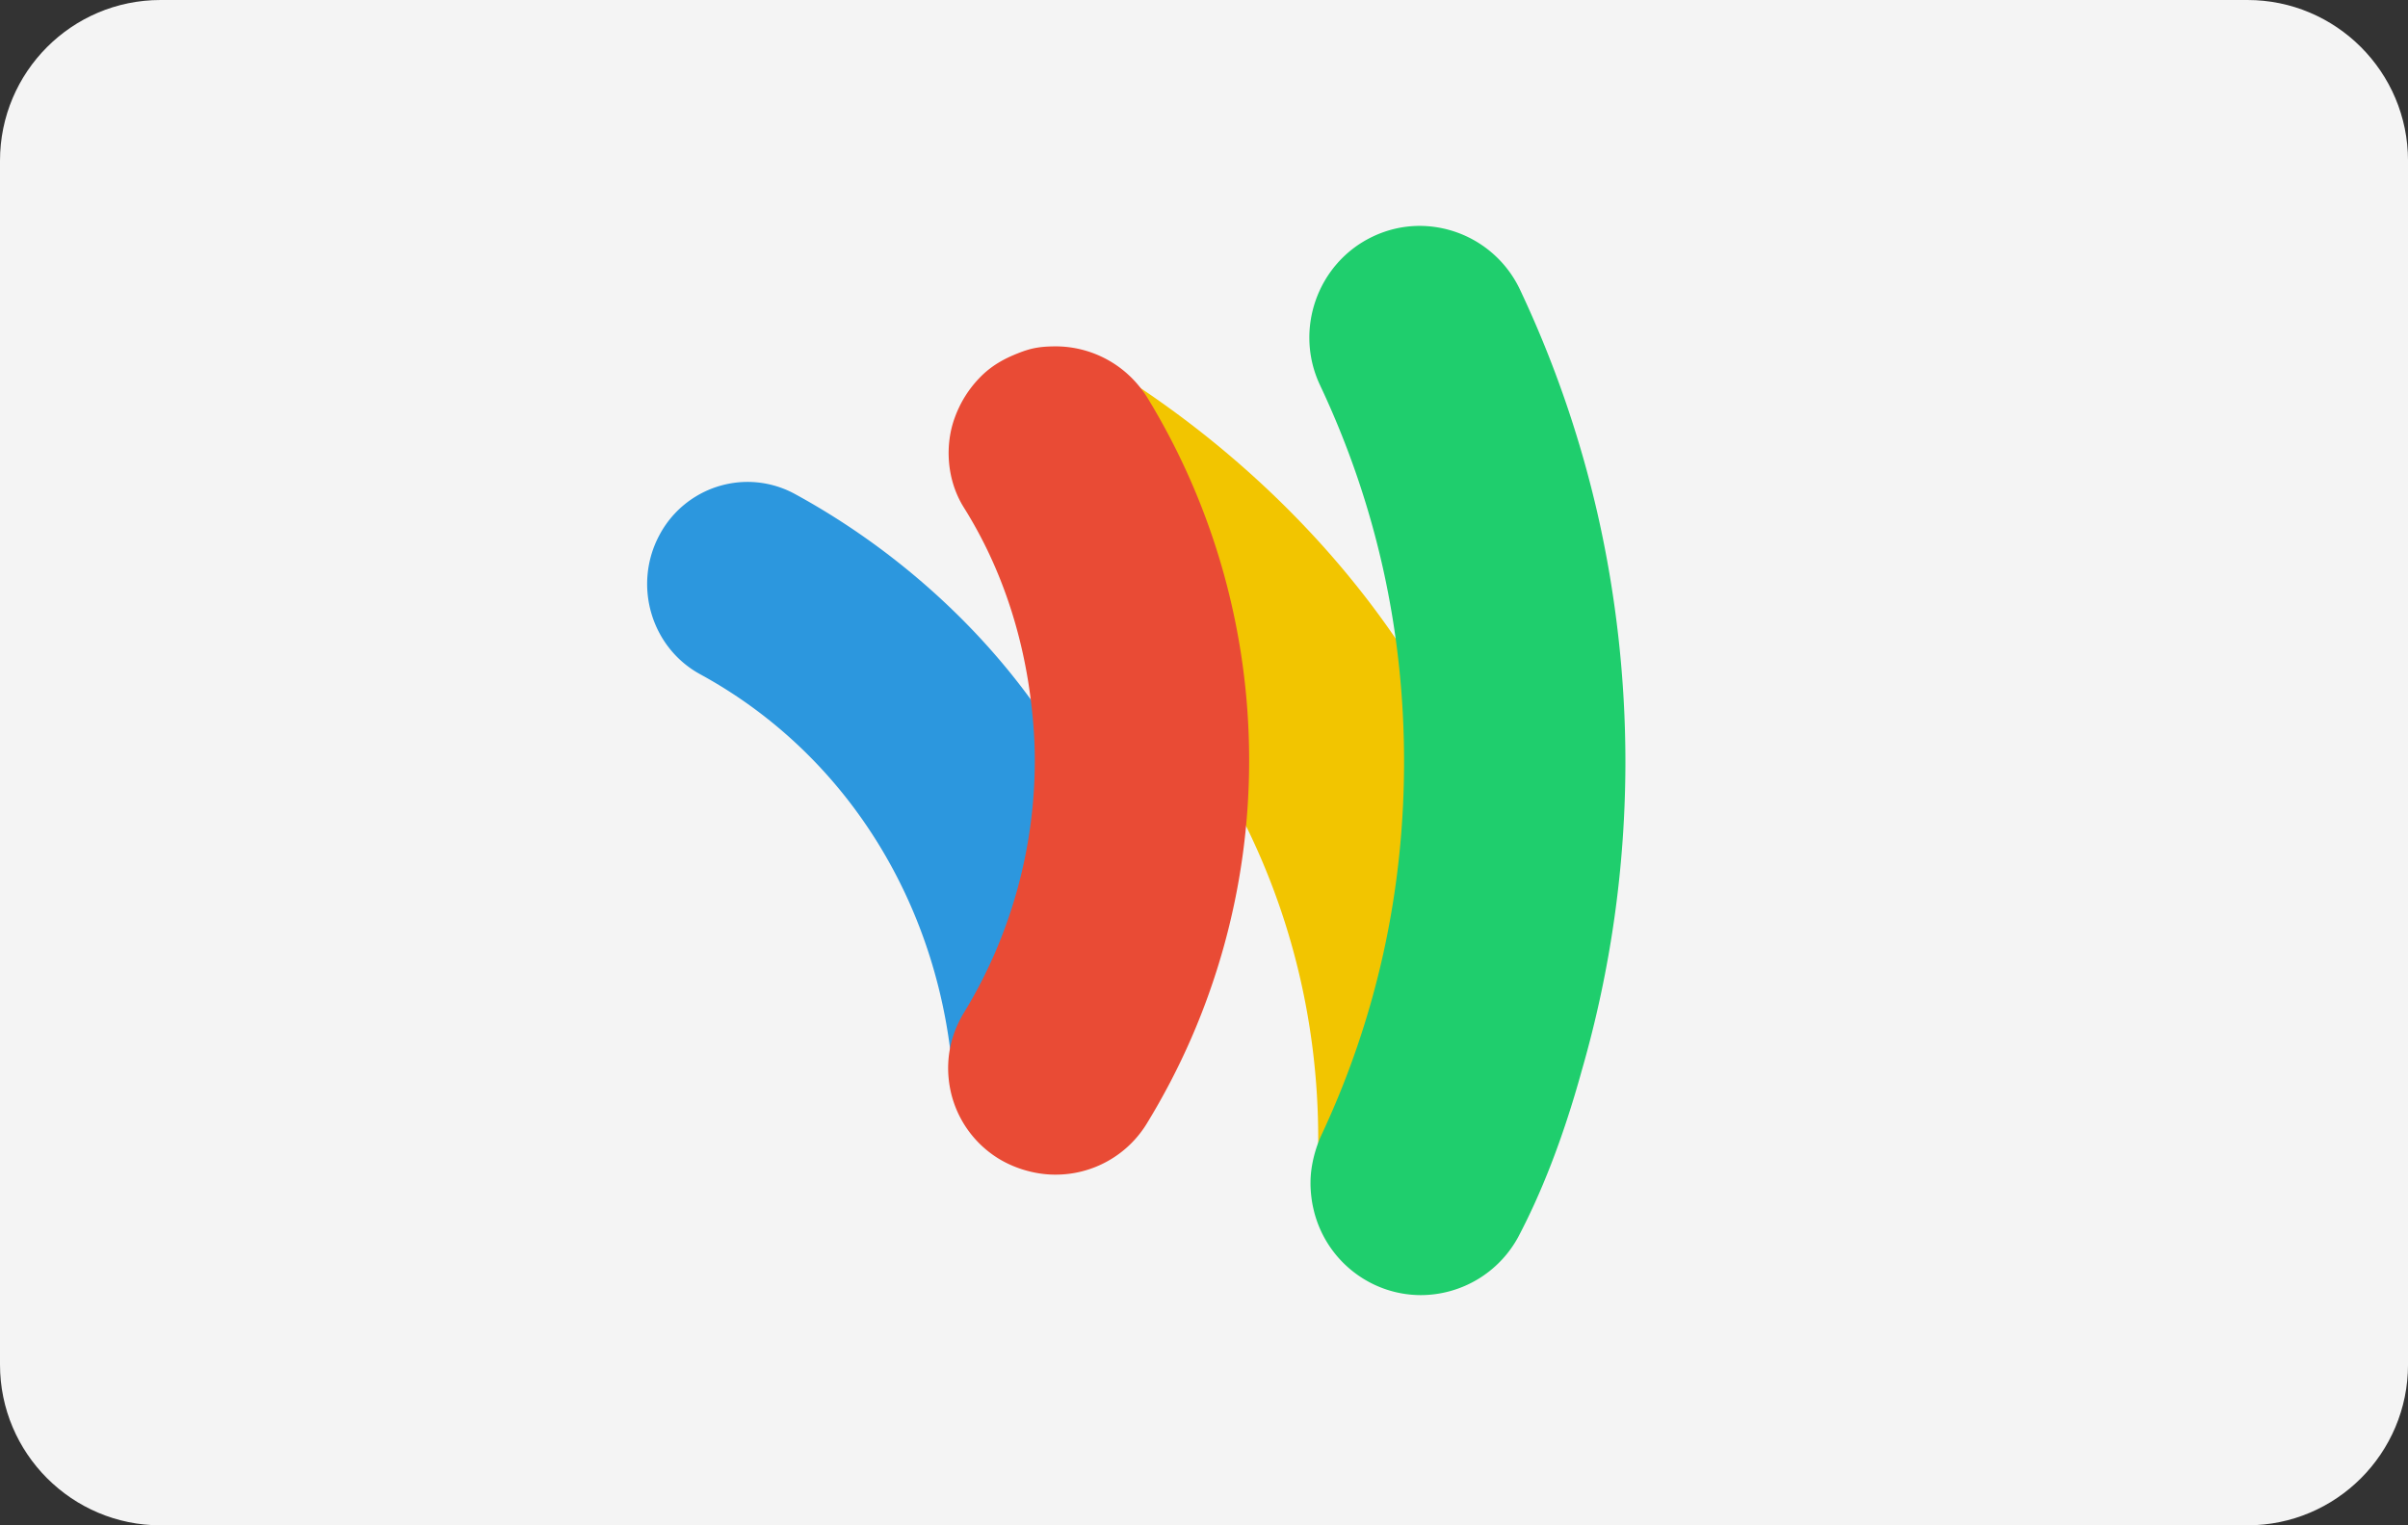 <svg xmlns="http://www.w3.org/2000/svg" width="120" height="76" id="payment"><rect width="100%" height="100%" fill="#333333" stroke="none"/><g fill="none" fill-rule="evenodd"><path fill="#F4F4F4" d="M111.999 0H8C3.582 0 0 3.59 0 8.008v59.984C0 72.415 3.591 76 8.001 76H112c4.419 0 8.001-3.59 8.001-8.008V8.008C120 3.585 116.409 0 111.999 0Z"></path><path fill="#2C97DE" d="M51.578 35.144c-3.013-4.232-7.21-7.939-11.965-10.531a4.942 4.942 0 0 0-2.357-.602 4.981 4.981 0 0 0-4.415 2.689c-1.301 2.477-.382 5.567 2.05 6.894 7.337 3.997 12.07 11.62 12.626 20.431l-.002-.022a5.38 5.38 0 0 1 .518-2.855c.06-.127.13-.263.219-.41a24.936 24.936 0 0 0 3.498-12.772c0-.948-.065-1.888-.172-2.822"></path><path fill="#F2C500" d="M66.223 56.397c2.84-5.849 4.277-12.125 4.277-18.65 0-2.244-.158-3.88-.277-4.916-3.73-5.816-9.14-11.016-15.473-14.823l.157.103c.439.307.808.63 1.193 1.118.094.12.225.289.333.465a34.192 34.192 0 0 1 5.079 20.328c2.705 5.018 4.18 10.722 4.18 16.707 0 .475.01 1.24-.002 1.798a5.814 5.814 0 0 1 .533-2.13"></path><path fill="#1FCE6D" d="M79.638 25.71a54.878 54.878 0 0 0-3.894-11.286 5.544 5.544 0 0 0-4.986-3.169c-.82 0-1.617.182-2.364.54-2.746 1.316-3.915 4.644-2.61 7.4 2.802 5.947 4.186 12.23 4.186 18.756s-1.392 12.802-4.14 18.65c-.04.09-.522 1.125-.522 2.32-.004.337.036.838.141 1.288a5.522 5.522 0 0 0 3.011 3.787 5.448 5.448 0 0 0 2.354.534 5.538 5.538 0 0 0 4.836-2.88c1.1-2.08 2.212-4.811 3.18-8.328A55.489 55.489 0 0 0 81 37.951c0-4.132-.47-8.282-1.362-12.24"></path><path fill="#E94B35" d="M57.174 19.807a5.207 5.207 0 0 0-.328-.466 5.37 5.37 0 0 0-4.215-2.083c-.856 0-1.296.103-1.912.348-.632.25-1.303.591-1.91 1.226a5.556 5.556 0 0 0-1.215 1.94c-.508 1.341-.446 3.105.44 4.518 1.862 2.967 2.958 6.332 3.36 9.798.108.923.174 1.851.174 2.787 0 4.46-1.227 8.822-3.548 12.61-.082.133-.153.27-.222.406a5.208 5.208 0 0 0-.524 2.83 5.277 5.277 0 0 0 2.538 4.037 5.5 5.5 0 0 0 1.221.534c.502.15 1.02.235 1.547.235a5.319 5.319 0 0 0 4.57-2.546 34.613 34.613 0 0 0 5.1-18.106c0-6.383-1.754-12.63-5.076-18.068"></path></g></svg>